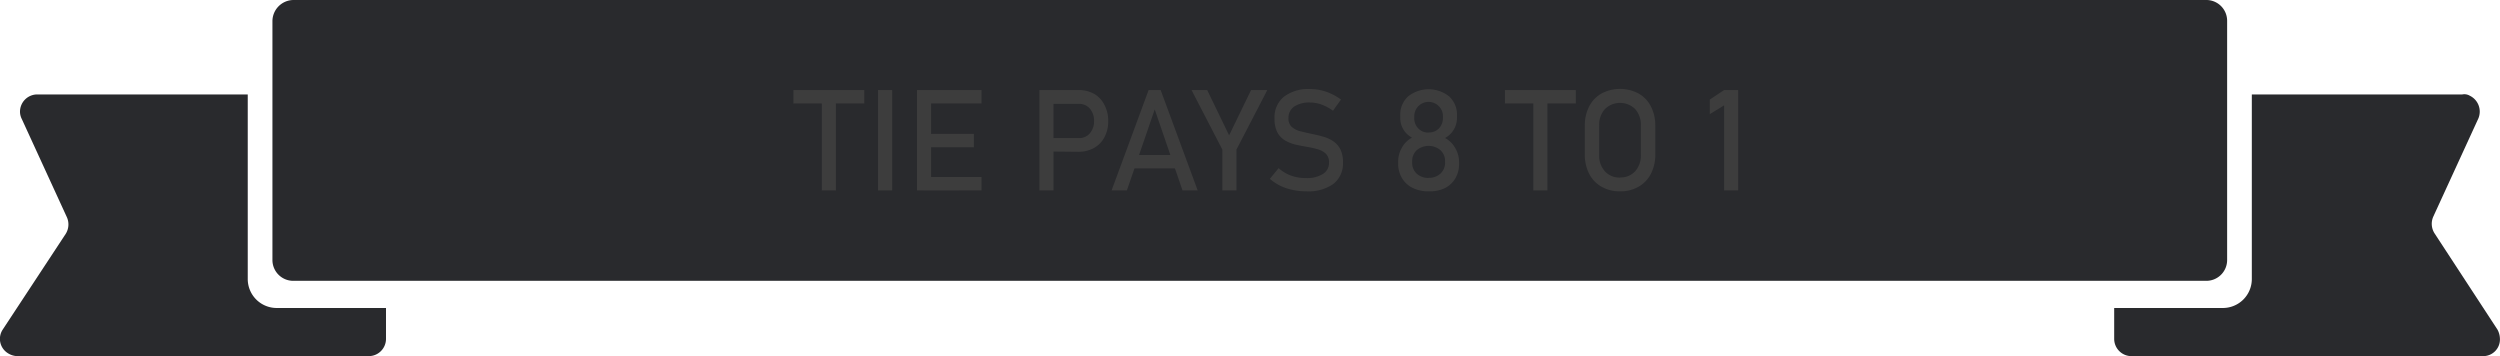 <svg id="Layer_1" data-name="Layer 1" xmlns="http://www.w3.org/2000/svg" viewBox="0 0 405.05 57.7">
  <defs>
    <style>
      .cls-1 {
        fill: #292a2d;
      }

      .cls-2 {
        fill: #3d3d3d;
      }
    </style>
  </defs>
  <title>pays-poker</title>
  <path class="cls-1" d="M40.2,45.2V15.3H6.1a2.8,2.8,0,0,0-2.8,2.8,2.66,2.66,0,0,0,.3,1.2l7.3,15.9a2.87,2.87,0,0,1-.2,2.7L.5,53.4a2.73,2.73,0,0,0,.8,3.8,3,3,0,0,0,1.5.5h57a2.8,2.8,0,0,0,2.8-2.8h0v-5H44.9a4.69,4.69,0,0,1-4.7-4.7Z" transform="translate(-0.06)"/>
  <path class="cls-1" d="M404.7,53.4,394.5,37.8a2.87,2.87,0,0,1-.2-2.7l7.3-15.9a2.86,2.86,0,0,0-1.4-3.7,1.72,1.72,0,0,0-1.2-.2H364.9V45.2a4.69,4.69,0,0,1-4.7,4.7H342.6v5a2.8,2.8,0,0,0,2.8,2.8h57a2.71,2.71,0,0,0,2.7-2.8A3.31,3.31,0,0,0,404.7,53.4Z" transform="translate(-0.06)"/>
  <path class="cls-1" d="M47.6,0H357.5a3.37,3.37,0,0,1,3.4,3.4V42.1a3.37,3.37,0,0,1-3.4,3.4H47.6a3.37,3.37,0,0,1-3.4-3.4V3.4A3.44,3.44,0,0,1,47.6,0Z" transform="translate(-0.06)"/>
  <g>
    <path class="cls-2" d="M128.61,16.76V14.59h11.48v2.17Zm4.6,14.09V15.92h2.28V30.85Z" transform="translate(-0.06)"/>
    <path class="cls-2" d="M144.61,14.59V30.85h-2.29V14.59Z" transform="translate(-0.06)"/>
    <path class="cls-2" d="M148.63,30.85V14.59h2.28V30.85Zm1.11-14.09V14.59h9.34v2.17Zm0,7.1V21.69h8.11v2.17Zm0,7V28.68h9.34v2.17Z" transform="translate(-0.06)"/>
    <path class="cls-2" d="M168.47,30.85V14.59h2.28V30.85Zm1.18-6.31V22.37h5.2a2.25,2.25,0,0,0,1.79-.77,3,3,0,0,0,.68-2,3,3,0,0,0-.68-2,2.28,2.28,0,0,0-1.79-.77h-5.2V14.59h5.12a5.17,5.17,0,0,1,2.57.62A4.25,4.25,0,0,1,179,17a5.35,5.35,0,0,1,.61,2.63,5.3,5.3,0,0,1-.61,2.61,4.25,4.25,0,0,1-1.7,1.74,5.17,5.17,0,0,1-2.57.61Z" transform="translate(-0.06)"/>
    <path class="cls-2" d="M180.16,30.85l6-16.26h1.95l6,16.26h-2.46l-4.5-13.12-4.51,13.12Zm2.76-3.57V25.11h8.56v2.17Z" transform="translate(-0.06)"/>
    <path class="cls-2" d="M205.39,14.59l-5,9.65v6.61h-2.28V24.24l-5-9.65h2.54l3.55,7.34,3.56-7.34Z" transform="translate(-0.06)"/>
    <path class="cls-2" d="M211.73,31a10.6,10.6,0,0,1-2.23-.23,8.39,8.39,0,0,1-2-.67,8.19,8.19,0,0,1-1.7-1.12l1.42-1.74a6.44,6.44,0,0,0,2,1.21,7.12,7.12,0,0,0,2.43.4,4.85,4.85,0,0,0,2.74-.66,2.09,2.09,0,0,0,1-1.84v0a1.93,1.93,0,0,0-.49-1.42,3.12,3.12,0,0,0-1.29-.73,15.12,15.12,0,0,0-1.75-.4c-.61-.1-1.23-.22-1.85-.36a6.35,6.35,0,0,1-1.72-.67,3.43,3.43,0,0,1-1.26-1.3,4.76,4.76,0,0,1-.47-2.27h0a4.29,4.29,0,0,1,1.51-3.52,6.5,6.5,0,0,1,4.26-1.25,8,8,0,0,1,2.56.42,9.23,9.23,0,0,1,2.44,1.28l-1.3,1.81a7.64,7.64,0,0,0-1.85-1,5.47,5.47,0,0,0-1.85-.33,4.39,4.39,0,0,0-2.59.66,2.19,2.19,0,0,0-.92,1.89h0a1.77,1.77,0,0,0,.53,1.4,3.35,3.35,0,0,0,1.41.71c.57.15,1.19.29,1.86.43s1.19.26,1.79.43a5.82,5.82,0,0,1,1.62.73,3.46,3.46,0,0,1,1.18,1.3,4.63,4.63,0,0,1,.44,2.16v0a4.18,4.18,0,0,1-1.56,3.48A7,7,0,0,1,211.73,31Z" transform="translate(-0.06)"/>
    <path class="cls-2" d="M231.52,31a5.71,5.71,0,0,1-2.59-.56,4.11,4.11,0,0,1-1.72-1.58,4.51,4.51,0,0,1-.62-2.38v-.27a4.52,4.52,0,0,1,.61-2.29,4,4,0,0,1,1.63-1.62A3.67,3.67,0,0,1,227.45,21a3.63,3.63,0,0,1-.52-1.88v-.39a4,4,0,0,1,1.26-3.1,5.34,5.34,0,0,1,6.67,0,4,4,0,0,1,1.26,3.1v.39a3.7,3.7,0,0,1-1.93,3.24,4.05,4.05,0,0,1,1.64,1.62,4.44,4.44,0,0,1,.63,2.29v.27a4.51,4.51,0,0,1-.62,2.38,4.11,4.11,0,0,1-1.72,1.58A5.76,5.76,0,0,1,231.52,31Zm0-2.19a2.7,2.7,0,0,0,1.93-.69,2.37,2.37,0,0,0,.74-1.81v-.15a2.37,2.37,0,0,0-.74-1.82,3,3,0,0,0-3.86,0,2.42,2.42,0,0,0-.73,1.83v.16a2.36,2.36,0,0,0,.73,1.8A2.76,2.76,0,0,0,231.52,28.83Zm0-7.35a2.21,2.21,0,0,0,1.68-.66,2.39,2.39,0,0,0,.64-1.75v-.15a2.22,2.22,0,0,0-.64-1.67,2.32,2.32,0,0,0-4,1.68v.17a2.33,2.33,0,0,0,.64,1.72A2.21,2.21,0,0,0,231.52,21.48Z" transform="translate(-0.06)"/>
    <path class="cls-2" d="M243.89,16.76V14.59h11.48v2.17Zm4.6,14.09V15.92h2.28V30.85Z" transform="translate(-0.06)"/>
    <path class="cls-2" d="M262.54,31a5.85,5.85,0,0,1-3-.75,5,5,0,0,1-2-2.09,6.75,6.75,0,0,1-.71-3.16v-4.6a6.73,6.73,0,0,1,.71-3.16,5,5,0,0,1,2-2.09,6.4,6.4,0,0,1,6,0,5,5,0,0,1,2,2.09,6.73,6.73,0,0,1,.71,3.16V25a6.75,6.75,0,0,1-.71,3.16,5,5,0,0,1-2,2.09A5.83,5.83,0,0,1,262.54,31Zm0-2.25a3.17,3.17,0,0,0,2.45-1,3.79,3.79,0,0,0,.92-2.66V20.34a3.82,3.82,0,0,0-.92-2.67,3.5,3.5,0,0,0-4.9,0,3.78,3.78,0,0,0-.93,2.67V25.1a3.75,3.75,0,0,0,.93,2.66A3.16,3.16,0,0,0,262.54,28.77Z" transform="translate(-0.06)"/>
    <path class="cls-2" d="M281.68,14.59V30.85H279.4V17.07l-2.32,1.42V16.13l2.32-1.54Z" transform="translate(-0.06)"/>
  </g>
</svg>
